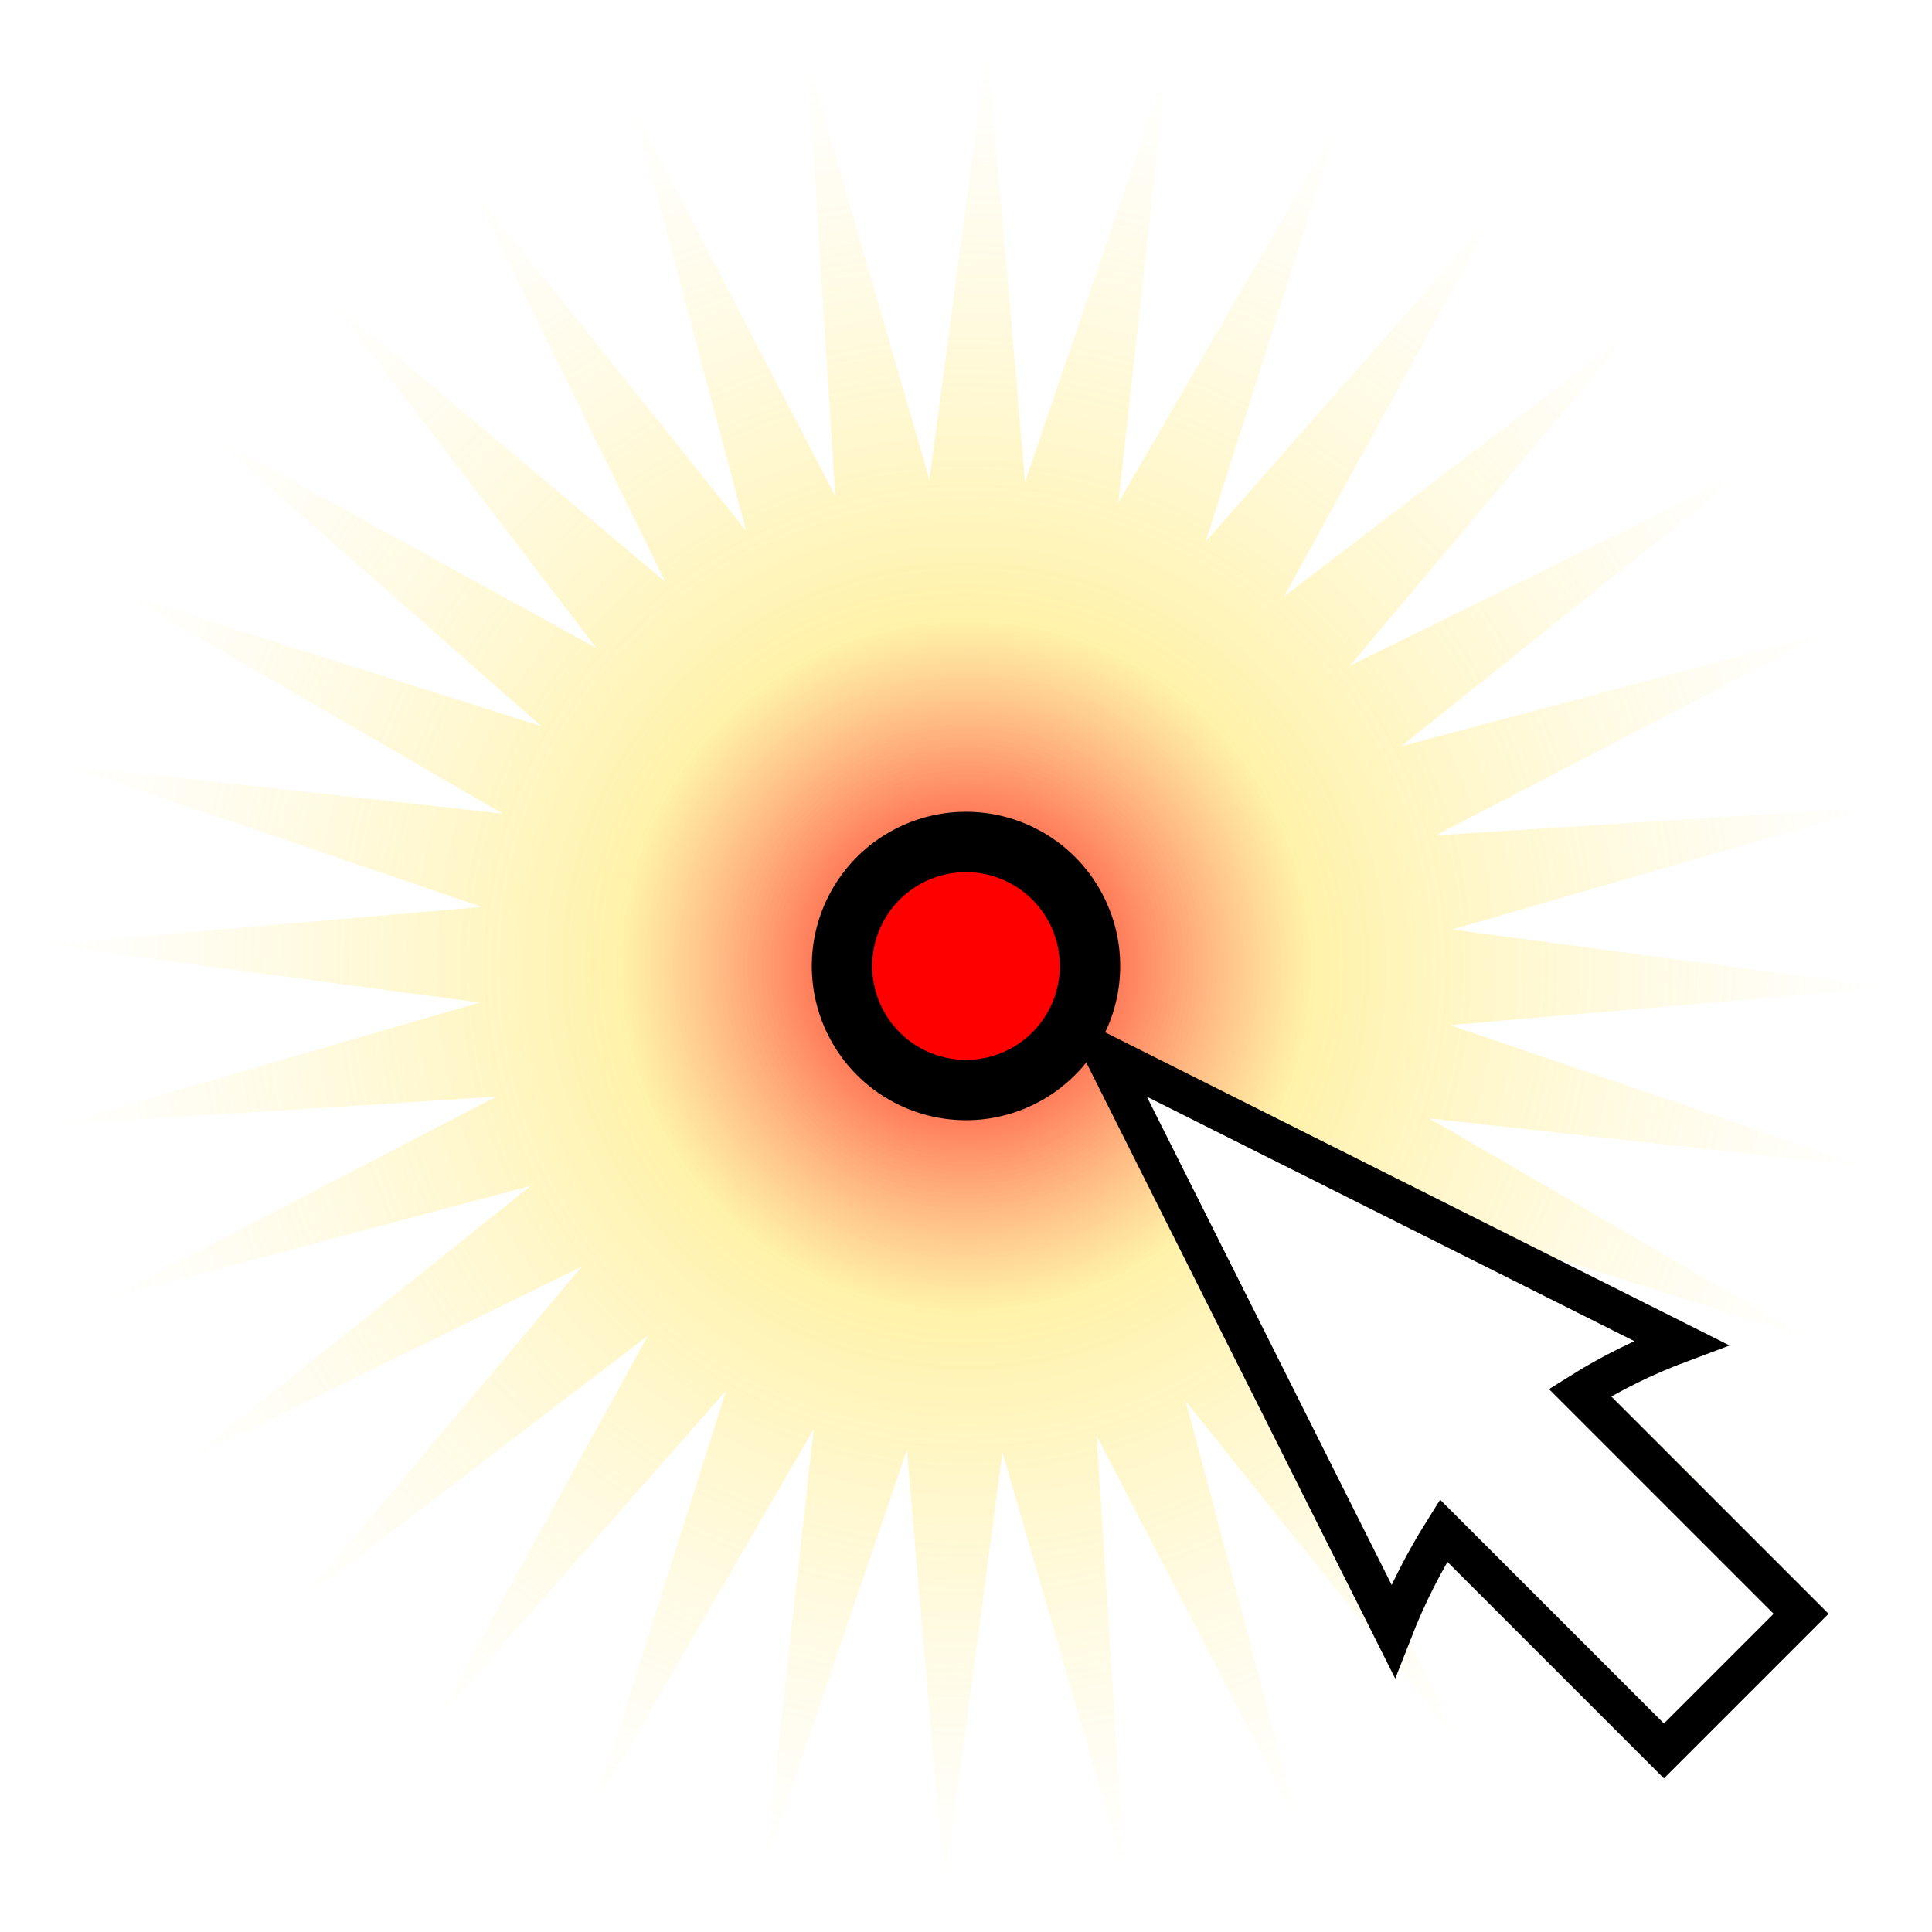 <?xml version="1.0" encoding="UTF-8" standalone="no"?>
<!-- Created with Inkscape (http://www.inkscape.org/) -->

<svg
   xmlns:dc="http://purl.org/dc/elements/1.1/"
   xmlns:cc="http://creativecommons.org/ns#"
   xmlns:rdf="http://www.w3.org/1999/02/22-rdf-syntax-ns#"
   xmlns:svg="http://www.w3.org/2000/svg"
   xmlns="http://www.w3.org/2000/svg"
   xmlns:xlink="http://www.w3.org/1999/xlink"
   xmlns:sodipodi="http://sodipodi.sourceforge.net/DTD/sodipodi-0.dtd"
   xmlns:inkscape="http://www.inkscape.org/namespaces/inkscape"
   width="32px"
   height="32px"
   id="svg2985"
   version="1.1"
   inkscape:version="0.48.0 r9654"
   sodipodi:docname="Point.svg">
  <defs
     id="defs2987">
    <linearGradient
       id="linearGradient3762">
      <stop
         style="stop-color:#ff000b;stop-opacity:1;"
         offset="0"
         id="stop3764" />
      <stop
         id="stop3770"
         offset="0.375"
         style="stop-color:#ffec85;stop-opacity:0.706;" />
      <stop
         style="stop-color:#ffffff;stop-opacity:0.416;"
         offset="1"
         id="stop3766" />
    </linearGradient>
    <filter
       id="filter4300"
       inkscape:label="Drop shadow"
       width="1.5"
       height="1.5"
       x="-.25"
       y="-.25">
      <feGaussianBlur
         id="feGaussianBlur4302"
         in="SourceAlpha"
         stdDeviation="0.8"
         result="blur" />
      <feColorMatrix
         id="feColorMatrix4304"
         result="bluralpha"
         type="matrix"
         values="1 0 0 0 0 0 1 0 0 0 0 0 1 0 0 0 0 0 0.5 0 " />
      <feOffset
         id="feOffset4306"
         in="bluralpha"
         dx="1.9"
         dy="0.9"
         result="offsetBlur" />
      <feMerge
         id="feMerge4308">
        <feMergeNode
           id="feMergeNode4310"
           in="offsetBlur" />
        <feMergeNode
           id="feMergeNode4312"
           in="SourceGraphic" />
      </feMerge>
    </filter>
    <radialGradient
       inkscape:collect="always"
       xlink:href="#linearGradient3762"
       id="radialGradient3768"
       cx="15.807"
       cy="15.479"
       fx="15.807"
       fy="15.479"
       r="15.261"
       gradientUnits="userSpaceOnUse" />
  </defs>
  <sodipodi:namedview
     id="base"
     pagecolor="#ffffff"
     bordercolor="#666666"
     borderopacity="1.0"
     inkscape:pageopacity="0.0"
     inkscape:pageshadow="2"
     inkscape:zoom="11.197802"
     inkscape:cx="16"
     inkscape:cy="16"
     inkscape:current-layer="layer1"
     showgrid="true"
     inkscape:grid-bbox="true"
     inkscape:document-units="px"
     inkscape:window-width="1600"
     inkscape:window-height="1144"
     inkscape:window-x="-4"
     inkscape:window-y="-4"
     inkscape:window-maximized="1" />
  <g
     id="layer1"
     inkscape:label="Layer 1"
     inkscape:groupmode="layer">
    <path
       sodipodi:type="star"
       style="color:#000000;fill:url(#radialGradient3768);fill-opacity:1;fill-rule:nonzero;stroke:none;stroke-width:1;marker:none;visibility:visible;display:inline;overflow:visible;enable-background:accumulate"
       id="path2992"
       sodipodi:sides="32"
       sodipodi:cx="15.806673"
       sodipodi:cy="15.478901"
       sodipodi:r1="15.265559"
       sodipodi:r2="8.0763502"
       sodipodi:arg1="-1.54757"
       sodipodi:arg2="-1.4493952"
       inkscape:flatsided="false"
       inkscape:rounded="0"
       inkscape:randomized="0"
       d="m 16.161,0.217 0.624,7.245 2.347,-6.882 -0.802,7.227 3.645,-6.292 -2.196,6.932 4.802,-5.46 -3.506,6.37 5.775,-4.418 -4.682,5.564 6.526,-3.207 -5.677,4.543 7.026,-1.872 -6.454,3.348 7.256,-0.465 -6.984,2.025 7.208,0.959 -7.245,0.624 6.882,2.347 -7.227,-0.802 6.292,3.645 -6.932,-2.196 5.46,4.802 -6.37,-3.506 4.418,5.775 -5.564,-4.682 3.207,6.526 -4.543,-5.677 1.872,7.026 -3.348,-6.454 0.465,7.256 -2.025,-6.984 -0.959,7.208 -0.624,-7.245 -2.347,6.882 0.802,-7.227 -3.645,6.292 2.196,-6.932 -4.802,5.46 3.506,-6.37 -5.775,4.418 L 9.446,20.456 2.92,23.663 8.597,19.12 1.571,20.992 8.026,17.643 0.769,18.109 7.753,16.084 0.545,15.124 7.79,14.501 0.908,12.154 8.135,12.956 1.843,9.311 8.774,11.507 3.314,6.705 9.684,10.212 5.266,4.437 10.829,9.118 7.623,2.593 12.166,8.27 10.294,1.243 13.642,7.698 13.177,0.442 15.202,7.425 z"
       inkscape:transform-center-y="3.9004009"
       transform="translate(0.193,0.521)" />
    <path
       sodipodi:type="arc"
       style="color:#000000;fill:#ff0000;fill-opacity:1;fill-rule:nonzero;stroke:#000000;stroke-width:1;stroke-linecap:round;stroke-linejoin:round;stroke-miterlimit:4;stroke-opacity:1;stroke-dasharray:none;stroke-dashoffset:0;marker:none;visibility:visible;display:inline;overflow:visible;enable-background:accumulate"
       id="path2990"
       sodipodi:cx="15.71737"
       sodipodi:cy="15.74681"
       sodipodi:rx="2.0539744"
       sodipodi:ry="2.0539744"
       d="m 17.771,15.747 a 2.054,2.054 0 1 1 -4.108,0 2.054,2.054 0 1 1 4.108,0 z"
       transform="translate(0.283,0.253)" />
    <path
       style="fill:#ffffff;fill-opacity:1;stroke:#000000;stroke-width:0.643px;stroke-linecap:butt;stroke-linejoin:miter;stroke-opacity:1;filter:url(#filter4300)"
       d="m 16.374,16.543 4.799,9.57 c 0.245,-0.626 0.524,-1.16 0.838,-1.661 l 3.649,3.649 2.272,-2.272 -3.663,-3.663 c 0.501,-0.314 1.049,-0.59 1.675,-0.824 l -9.57,-4.799 z"
       id="path2995"
       inkscape:connector-curvature="0" />
  </g>
</svg>
